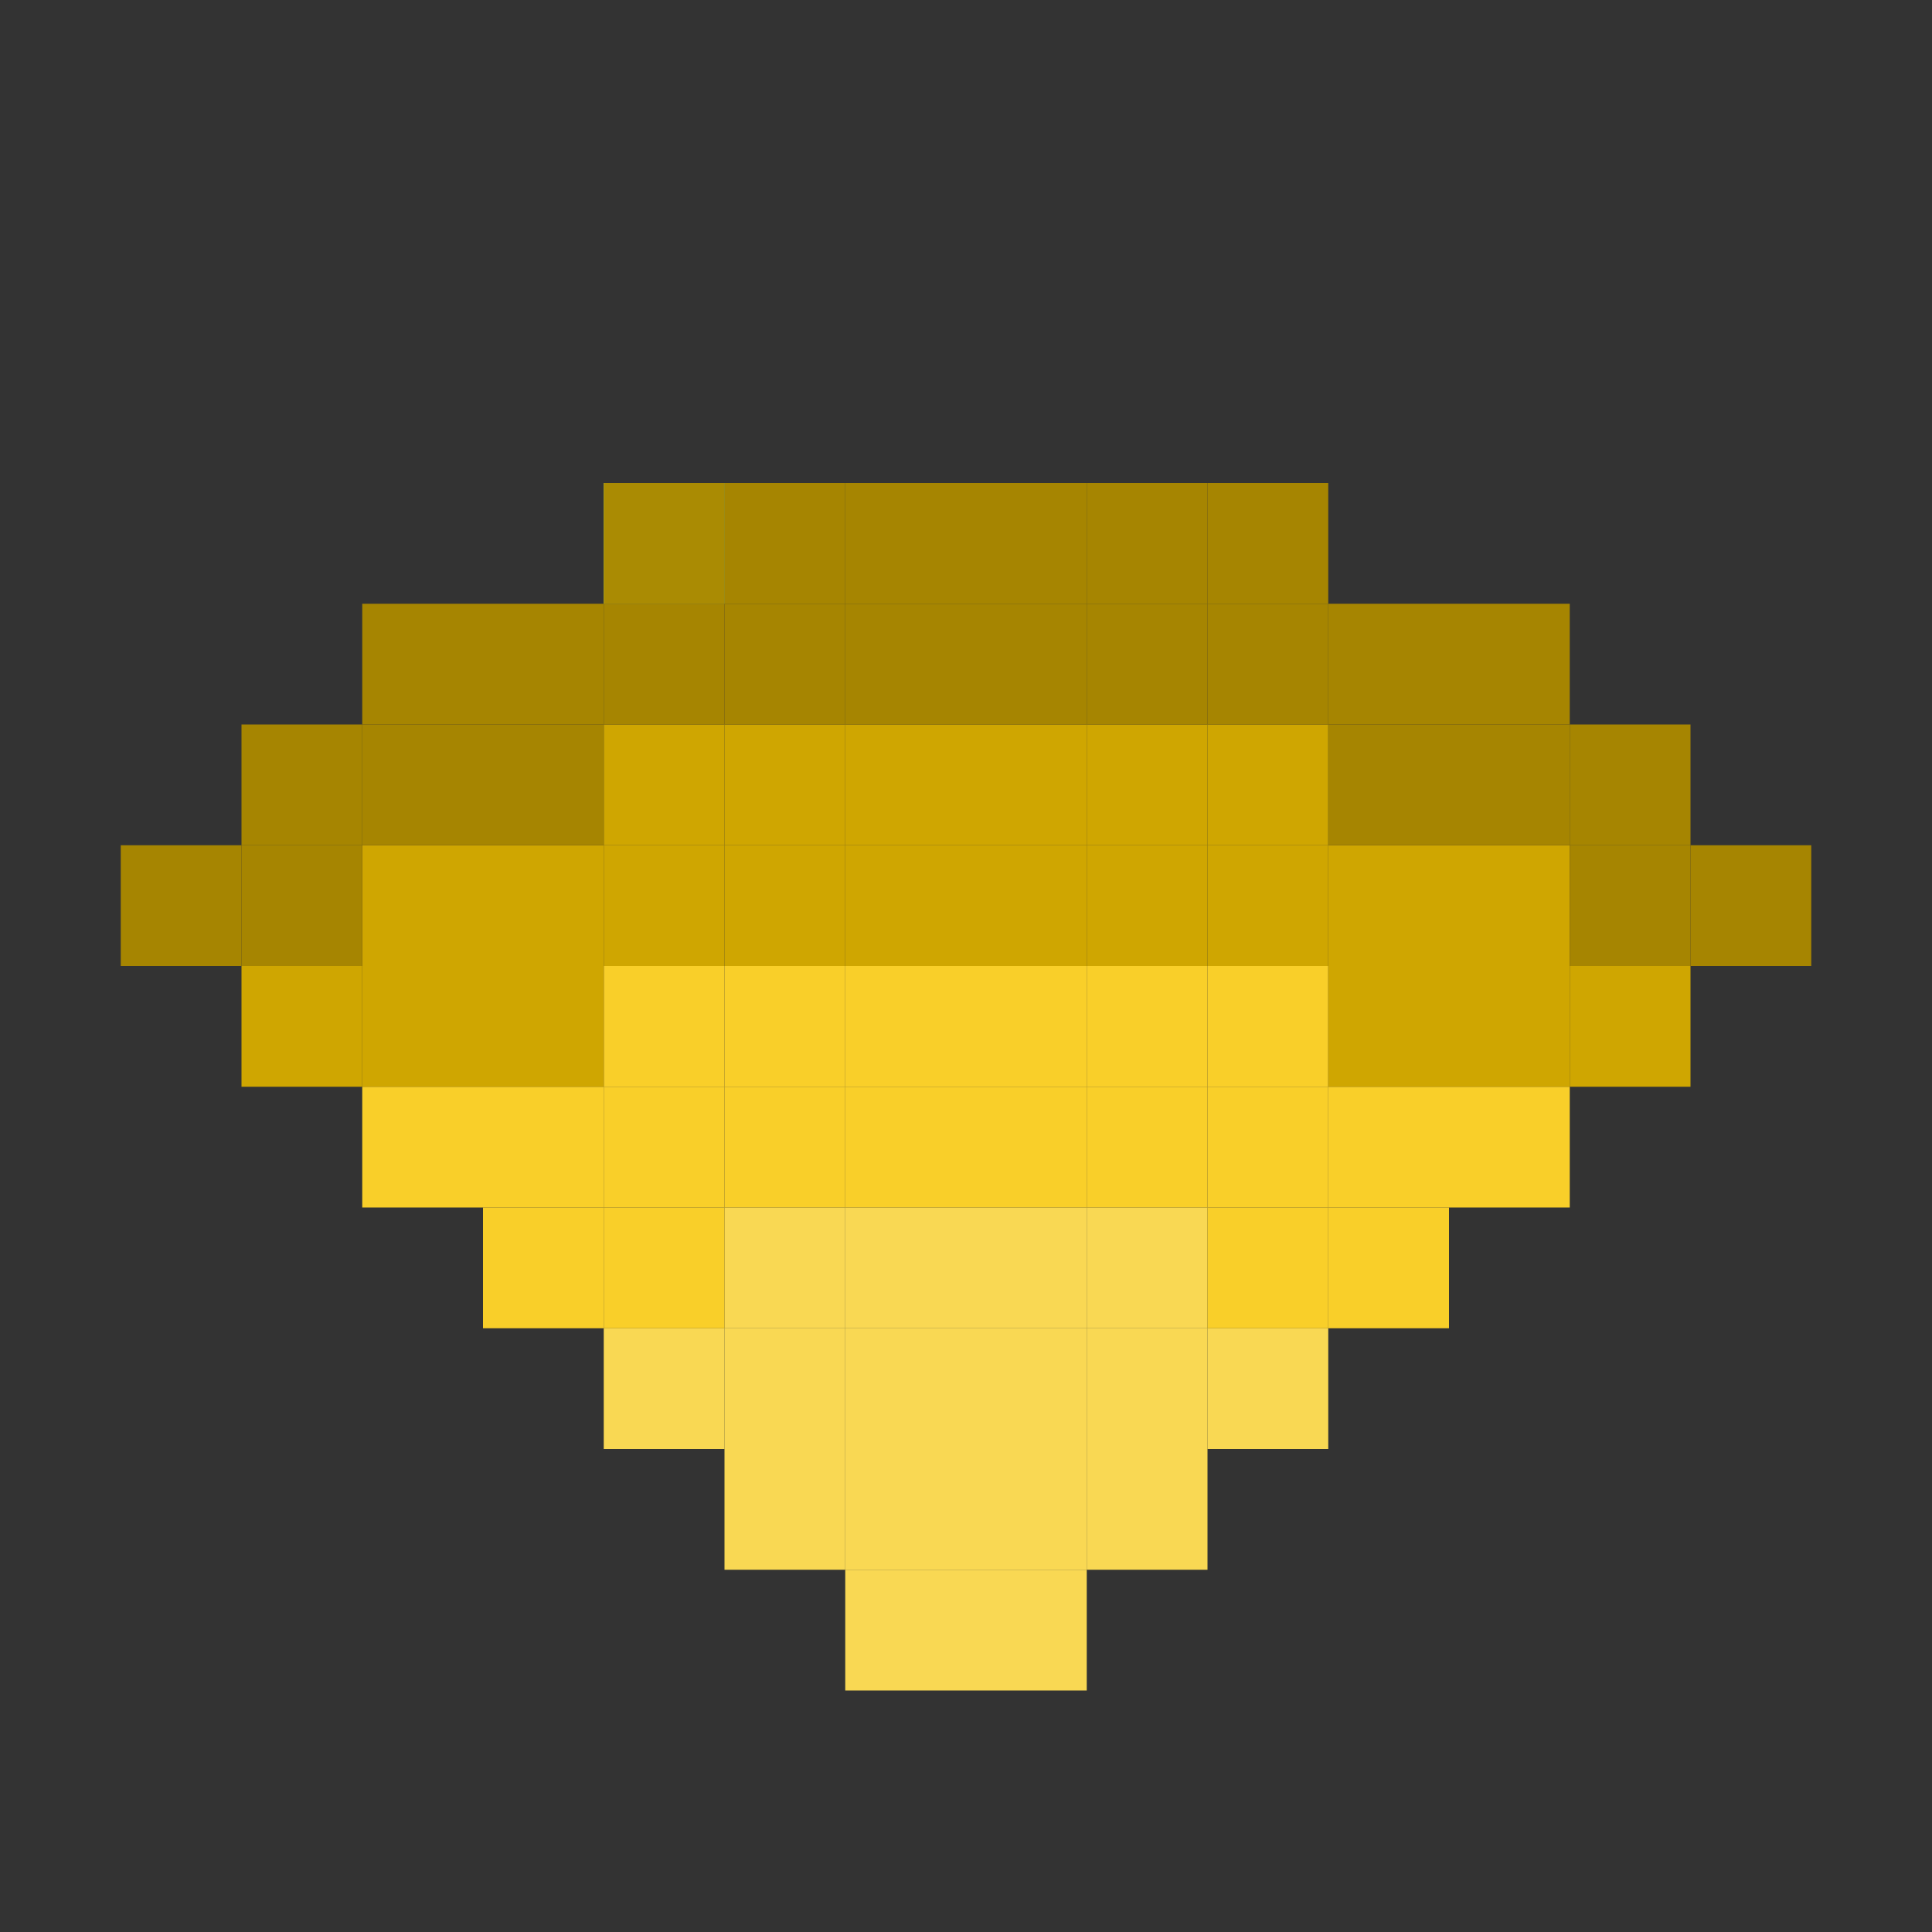 <?xml version="1.0" encoding="UTF-8" standalone="no"?>
<svg
   xmlns:dc="http://purl.org/dc/elements/1.1/"
   xmlns:cc="http://creativecommons.org/ns#"
   xmlns:rdf="http://www.w3.org/1999/02/22-rdf-syntax-ns#"
   xmlns:svg="http://www.w3.org/2000/svg"
   xmlns="http://www.w3.org/2000/svg"
   xmlns:sodipodi="http://sodipodi.sourceforge.net/DTD/sodipodi-0.dtd"
   xmlns:inkscape="http://www.inkscape.org/namespaces/inkscape"
   width="16"
   height="16"
   version="1.1"
   id="svg9"
   sodipodi:docname="network-wireless-signal-low.svg"
   inkscape:version="0.92.4 (5da689c313, 2019-01-14)">
  <rect width="100%" height="100%" fill="#333333" stroke="none"/>
  <sodipodi:namedview
     pagecolor="#ffffff"
     bordercolor="#666666"
     borderopacity="1"
     objecttolerance="10000"
     gridtolerance="10000"
     guidetolerance="10"
     inkscape:pageopacity="0"
     inkscape:pageshadow="2"
     inkscape:window-width="1366"
     inkscape:window-height="717"
     id="namedview11"
     showgrid="true"
     inkscape:zoom="41.7193"
     inkscape:cx="7.9715442"
     inkscape:cy="6.3232886"
     inkscape:window-x="0"
     inkscape:window-y="31"
     inkscape:window-maximized="1"
     inkscape:current-layer="svg9">
    <inkscape:grid
       type="xygrid"
       id="grid15"
       empspacing="1" />
  </sodipodi:namedview>
  <defs
     id="defs3">
    <style
       id="current-color-scheme"
       type="text/css">
   .ColorScheme-Text { color:#dfdfdf; } .ColorScheme-Highlight { color:#4285f4; }
  </style>
  </defs>
  <g
     transform="translate(0,1)"
     id="g328"
     style="fill:#ffdd55">
    <rect
       y="12"
       x="7"
       height="1"
       width="1"
       id="rect6242"
       style="opacity:0.97;fill:#ffdd55" />
    <rect
       y="12"
       x="8"
       height="1"
       width="1"
       id="rect6242-2"
       style="opacity:0.97;fill:#ffdd55" />
    <rect
       y="11"
       x="6"
       height="1"
       width="1"
       id="rect6242-0"
       style="opacity:0.97;fill:#ffdd55" />
    <rect
       y="11"
       x="7"
       height="1"
       width="1"
       id="rect6242-6"
       style="opacity:0.97;fill:#ffdd55" />
    <rect
       y="11"
       x="8"
       height="1"
       width="1"
       id="rect6242-1"
       style="opacity:0.97;fill:#ffdd55" />
    <rect
       y="11"
       x="9"
       height="1"
       width="1"
       id="rect6242-5"
       style="opacity:0.97;fill:#ffdd55" />
    <rect
       y="10"
       x="6"
       height="1"
       width="1"
       id="rect6242-54"
       style="opacity:0.97;fill:#ffdd55" />
    <rect
       y="10"
       x="7"
       height="1"
       width="1"
       id="rect6242-7"
       style="opacity:0.97;fill:#ffdd55" />
    <rect
       y="10"
       x="8"
       height="1"
       width="1"
       id="rect6242-65"
       style="opacity:0.97;fill:#ffdd55" />
    <rect
       y="10"
       x="9"
       height="1"
       width="1"
       id="rect6242-69"
       style="opacity:0.97;fill:#ffdd55" />
    <rect
       y="10"
       x="10"
       height="1"
       width="1"
       id="rect6242-3"
       style="opacity:0.97;fill:#ffdd55" />
    <rect
       y="10"
       x="5"
       height="1"
       width="1"
       id="rect6242-74"
       style="opacity:0.97;fill:#ffdd55" />
    <rect
       y="9"
       x="6"
       height="1"
       width="1"
       id="rect6242-4"
       style="opacity:0.97;fill:#ffdd55" />
    <rect
       y="9"
       x="7"
       height="1"
       width="1"
       id="rect6242-43"
       style="opacity:0.97;fill:#ffdd55" />
    <rect
       y="9"
       x="8"
       height="1"
       width="1"
       id="rect6242-07"
       style="opacity:0.97;fill:#ffdd55" />
    <rect
       y="9"
       x="9"
       height="1"
       width="1"
       id="rect6242-8"
       style="opacity:0.97;fill:#ffdd55" />
  </g>
  <g
     transform="translate(0,1)"
     id="g310"
     style="fill:#ffd42a">
    <rect
       y="9"
       x="4"
       height="1"
       width="1"
       id="rect6242-52"
       style="opacity:0.97;fill:#ffd42a" />
    <rect
       y="9"
       x="5"
       height="1"
       width="1"
       id="rect6242-547"
       style="opacity:0.97;fill:#ffd42a" />
    <rect
       y="9"
       x="10"
       height="1"
       width="1"
       id="rect6242-68"
       style="opacity:0.97;fill:#ffd42a" />
    <rect
       y="9"
       x="11"
       height="1"
       width="1"
       id="rect6242-84"
       style="opacity:0.97;fill:#ffd42a" />
    <rect
       y="8"
       x="3"
       height="1"
       width="1"
       id="rect6242-31"
       style="opacity:0.97;fill:#ffd42a" />
    <rect
       y="8"
       x="4"
       height="1"
       width="1"
       id="rect6242-49"
       style="opacity:0.97;fill:#ffd42a" />
    <rect
       y="8"
       x="5"
       height="1"
       width="1"
       id="rect6242-20"
       style="opacity:0.97;fill:#ffd42a" />
    <rect
       y="8"
       x="6"
       height="1"
       width="1"
       id="rect6242-689"
       style="opacity:0.97;fill:#ffd42a" />
    <rect
       y="8"
       x="7"
       height="1"
       width="1"
       id="rect6242-26"
       style="opacity:0.97;fill:#ffd42a" />
    <rect
       y="8"
       x="8"
       height="1"
       width="1"
       id="rect6242-64"
       style="opacity:0.97;fill:#ffd42a" />
    <rect
       y="8"
       x="9"
       height="1"
       width="1"
       id="rect6242-50"
       style="opacity:0.97;fill:#ffd42a" />
    <rect
       y="8"
       x="10"
       height="1"
       width="1"
       id="rect6242-48"
       style="opacity:0.97;fill:#ffd42a" />
    <rect
       y="8"
       x="11"
       height="1"
       width="1"
       id="rect6242-71"
       style="opacity:0.97;fill:#ffd42a" />
    <rect
       y="8"
       x="12"
       height="1"
       width="1"
       id="rect6242-72"
       style="opacity:0.97;fill:#ffd42a" />
    <rect
       y="7"
       x="10"
       height="1"
       width="1"
       id="rect6242-06"
       style="opacity:0.97;fill:#ffd42a" />
    <rect
       y="7"
       x="9"
       height="1"
       width="1"
       id="rect6242-94"
       style="opacity:0.97;fill:#ffd42a" />
    <rect
       y="7"
       x="8"
       height="1"
       width="1"
       id="rect6242-90"
       style="opacity:0.97;fill:#ffd42a" />
    <rect
       y="7"
       x="7"
       height="1"
       width="1"
       id="rect6242-91"
       style="opacity:0.97;fill:#ffd42a" />
    <rect
       y="7"
       x="6"
       height="1"
       width="1"
       id="rect6242-77"
       style="opacity:0.97;fill:#ffd42a" />
    <rect
       y="7"
       x="5"
       height="1"
       width="1"
       id="rect6242-11"
       style="opacity:0.97;fill:#ffd42a" />
  </g>
  <rect
     style="opacity:0.97;fill:#b3ff80"
     id="rect6242-21"
     width="1"
     height="1"
     x="5"
     y="4" />
  <g
     transform="translate(0,1)"
     id="g247"
     style="fill:#d4aa00">
    <rect
       y="7"
       x="13"
       height="1"
       width="1"
       id="rect6242-722"
       style="opacity:0.97;fill:#d4aa00" />
    <rect
       y="7"
       x="12"
       height="1"
       width="1"
       id="rect6242-61"
       style="opacity:0.97;fill:#d4aa00" />
    <rect
       y="7"
       x="11"
       height="1"
       width="1"
       id="rect6242-15"
       style="opacity:0.97;fill:#d4aa00" />
    <rect
       y="7"
       x="4"
       height="1"
       width="1"
       id="rect6242-59"
       style="opacity:0.97;fill:#d4aa00" />
    <rect
       y="7"
       x="3"
       height="1"
       width="1"
       id="rect6242-776"
       style="opacity:0.97;fill:#d4aa00" />
    <rect
       y="7"
       x="2"
       height="1"
       width="1"
       id="rect6242-73"
       style="opacity:0.97;fill:#d4aa00" />
    <rect
       y="6"
       x="3"
       height="1"
       width="1"
       id="rect6242-481"
       style="opacity:0.97;fill:#d4aa00" />
    <rect
       y="6"
       x="4"
       height="1"
       width="1"
       id="rect6242-390"
       style="opacity:0.97;fill:#d4aa00" />
    <rect
       y="6"
       x="5"
       height="1"
       width="1"
       id="rect6242-88"
       style="opacity:0.97;fill:#d4aa00" />
    <rect
       y="6"
       x="6"
       height="1"
       width="1"
       id="rect6242-509"
       style="opacity:0.97;fill:#d4aa00" />
    <rect
       y="6"
       x="7"
       height="1"
       width="1"
       id="rect6242-63"
       style="opacity:0.97;fill:#d4aa00" />
    <rect
       y="6"
       x="8"
       height="1"
       width="1"
       id="rect6242-85"
       style="opacity:0.97;fill:#d4aa00" />
    <rect
       y="6"
       x="9"
       height="1"
       width="1"
       id="rect6242-611"
       style="opacity:0.97;fill:#d4aa00" />
    <rect
       y="6"
       x="10"
       height="1"
       width="1"
       id="rect6242-598"
       style="opacity:0.97;fill:#d4aa00" />
    <rect
       y="6"
       x="11"
       height="1"
       width="1"
       id="rect6242-4810"
       style="opacity:0.97;fill:#d4aa00" />
    <rect
       y="6"
       x="12"
       height="1"
       width="1"
       id="rect6242-30"
       style="opacity:0.97;fill:#d4aa00" />
    <rect
       y="5"
       x="5"
       height="1"
       width="1"
       id="rect6242-25"
       style="opacity:0.97;fill:#d4aa00" />
    <rect
       y="5"
       x="6"
       height="1"
       width="1"
       id="rect6242-40"
       style="opacity:0.97;fill:#d4aa00" />
    <rect
       y="5"
       x="7"
       height="1"
       width="1"
       id="rect6242-594"
       style="opacity:0.97;fill:#d4aa00" />
    <rect
       y="5"
       x="8"
       height="1"
       width="1"
       id="rect6242-692"
       style="opacity:0.97;fill:#d4aa00" />
    <rect
       y="5"
       x="9"
       height="1"
       width="1"
       id="rect6242-775"
       style="opacity:0.97;fill:#d4aa00" />
    <rect
       y="5"
       x="10"
       height="1"
       width="1"
       id="rect6242-4812"
       style="opacity:0.97;fill:#d4aa00" />
  </g>
  <g
     transform="translate(0,1)"
     id="g223"
     style="fill:#aa8800">
    <rect
       y="6"
       x="1"
       height="1"
       width="1"
       id="rect6242-656"
       style="opacity:0.97;fill:#aa8800" />
    <rect
       y="6"
       x="2"
       height="1"
       width="1"
       id="rect6242-39"
       style="opacity:0.97;fill:#aa8800" />
    <rect
       y="6"
       x="14"
       height="1"
       width="1"
       id="rect6242-44"
       style="opacity:0.97;fill:#aa8800" />
    <rect
       y="6"
       x="13"
       height="1"
       width="1"
       id="rect6242-447"
       style="opacity:0.97;fill:#aa8800" />
    <rect
       y="5"
       x="2"
       height="1"
       width="1"
       id="rect6242-631"
       style="opacity:0.97;fill:#aa8800" />
    <rect
       y="4"
       x="3"
       height="1"
       width="1"
       id="rect6242-75"
       style="opacity:0.97;fill:#aa8800" />
    <rect
       y="4"
       x="4"
       height="1"
       width="1"
       id="rect6242-96"
       style="opacity:0.97;fill:#aa8800" />
    <rect
       y="3"
       x="5"
       height="1"
       width="1"
       id="rect6242-78"
       style="opacity:0.97;fill:#aa8800" />
    <rect
       y="4"
       x="5"
       height="1"
       width="1"
       id="rect6242-57"
       style="opacity:0.97;fill:#aa8800" />
    <rect
       y="3"
       x="6"
       height="1"
       width="1"
       id="rect6242-41"
       style="opacity:0.97;fill:#aa8800" />
    <rect
       y="3"
       x="7"
       height="1"
       width="1"
       id="rect6242-859"
       style="opacity:0.97;fill:#aa8800" />
    <rect
       y="3"
       x="8"
       height="1"
       width="1"
       id="rect6242-753"
       style="opacity:0.97;fill:#aa8800" />
    <rect
       y="3"
       x="9"
       height="1"
       width="1"
       id="rect6242-883"
       style="opacity:0.97;fill:#aa8800" />
    <rect
       y="3"
       x="10"
       height="1"
       width="1"
       id="rect6242-18"
       style="opacity:0.97;fill:#aa8800" />
    <rect
       y="4"
       x="7"
       height="1"
       width="1"
       id="rect6242-964"
       style="opacity:0.97;fill:#aa8800" />
    <rect
       y="4"
       x="6"
       height="1"
       width="1"
       id="rect6242-33"
       style="opacity:0.97;fill:#aa8800" />
    <rect
       y="4"
       x="8"
       height="1"
       width="1"
       id="rect6242-38"
       style="opacity:0.97;fill:#aa8800" />
    <rect
       y="4"
       x="9"
       height="1"
       width="1"
       id="rect6242-60"
       style="opacity:0.97;fill:#aa8800" />
    <rect
       y="4"
       x="10"
       height="1"
       width="1"
       id="rect6242-488"
       style="opacity:0.97;fill:#aa8800" />
    <rect
       y="4"
       x="11"
       height="1"
       width="1"
       id="rect6242-89"
       style="opacity:0.97;fill:#aa8800" />
    <rect
       y="4"
       x="12"
       height="1"
       width="1"
       id="rect6242-7764"
       style="opacity:0.97;fill:#aa8800" />
    <rect
       y="5"
       x="3"
       height="1"
       width="1"
       id="rect6242-303"
       style="opacity:0.97;fill:#aa8800" />
    <rect
       y="5"
       x="4"
       height="1"
       width="1"
       id="rect6242-09"
       style="opacity:0.97;fill:#aa8800" />
    <rect
       y="5"
       x="11"
       height="1"
       width="1"
       id="rect6242-893"
       style="opacity:0.97;fill:#aa8800" />
    <rect
       y="5"
       x="12"
       height="1"
       width="1"
       id="rect6242-680"
       style="opacity:0.97;fill:#aa8800" />
    <rect
       y="5"
       x="13"
       height="1"
       width="1"
       id="rect6242-210"
       style="opacity:0.97;fill:#aa8800" />
  </g>
</svg>
